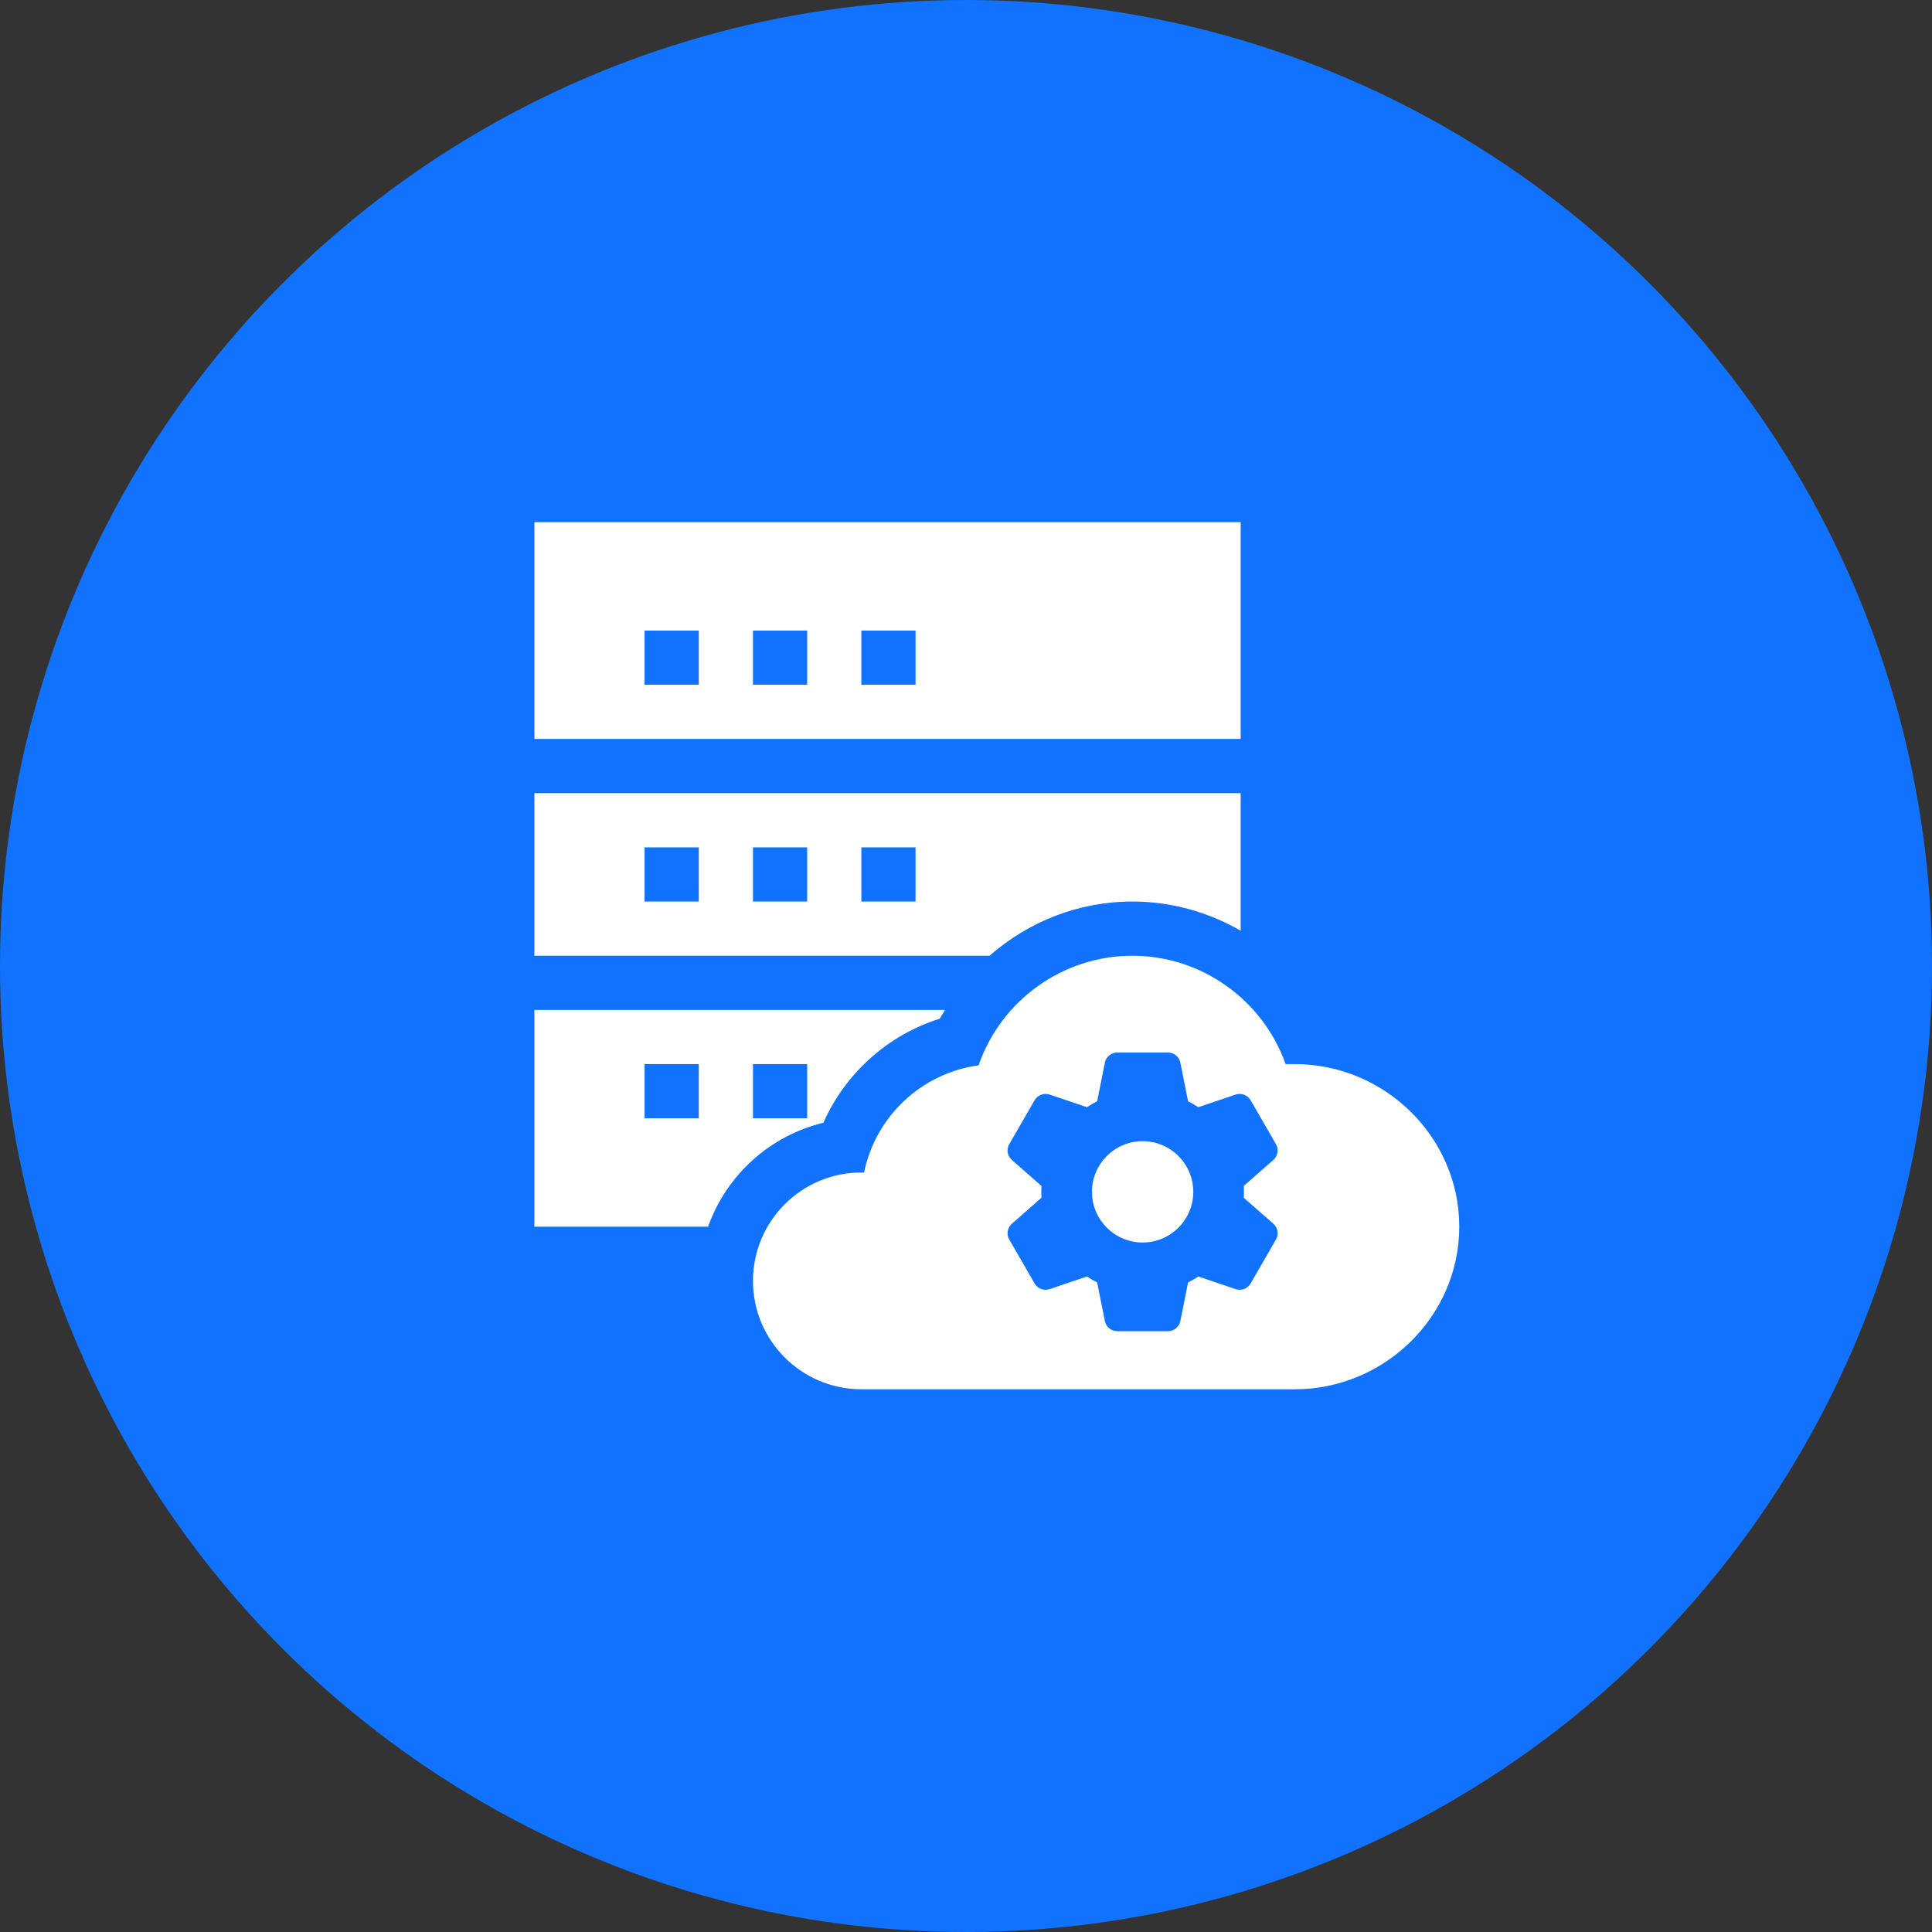 <svg width="94" height="94" viewBox="0 0 94 94" fill="none" xmlns="http://www.w3.org/2000/svg">
<rect x="0" y="0" width="94" height="94" fill="#333333" stroke="none"/>
<circle cx="47" cy="47" r="47" fill="#1072FF"/>
<path d="M60.365 25.406H26V35.953H60.365V25.406ZM33.998 33.316H31.361V30.68H33.998V33.316ZM39.272 33.316H36.635V30.68H39.272V33.316ZM44.545 33.316H41.908V30.68H44.545V33.316Z" fill="white"/>
<path d="M55.092 43.863C56.986 43.863 58.795 44.377 60.365 45.285V38.59H26V46.5H48.146C50.029 44.848 52.471 43.863 55.092 43.863ZM33.998 43.863H31.361V41.227H33.998V43.863ZM39.272 43.863H36.635V41.227H39.272V43.863ZM44.545 43.863H41.908V41.227H44.545V43.863Z" fill="white"/>
<path d="M40.061 54.628C41.13 52.214 43.196 50.36 45.724 49.563C45.801 49.414 45.9 49.281 45.983 49.137H26V59.684H34.452C35.339 57.182 37.449 55.255 40.061 54.628ZM36.635 51.773H39.272V54.41H36.635V51.773ZM33.998 54.41H31.361V51.773H33.998V54.41Z" fill="white"/>
<path fill-rule="evenodd" clip-rule="evenodd" d="M62.55 51.773H63.002C67.364 51.773 71 55.322 71 59.684C71 64.046 67.364 67.594 63.002 67.594H41.908C39 67.594 36.635 65.229 36.635 62.32C36.635 59.412 39 57.047 41.908 57.047H42.041C42.596 54.327 44.832 52.209 47.613 51.833C48.697 48.69 51.694 46.5 55.092 46.5C58.468 46.5 61.449 48.662 62.55 51.773ZM50.338 62.446L49.106 60.311C48.959 60.056 49.012 59.733 49.233 59.54L50.671 58.276C50.666 58.18 50.663 58.084 50.663 57.989C50.663 57.893 50.666 57.797 50.671 57.702L49.233 56.437C49.012 56.243 48.959 55.921 49.106 55.666L50.338 53.531C50.485 53.277 50.791 53.162 51.07 53.256L52.883 53.869C53.044 53.764 53.21 53.668 53.381 53.581L53.756 51.705C53.814 51.417 54.067 51.209 54.361 51.209H56.826C57.12 51.209 57.373 51.417 57.43 51.705L57.805 53.581C57.977 53.668 58.143 53.764 58.303 53.869L60.117 53.256C60.395 53.162 60.701 53.277 60.848 53.531L62.08 55.666C62.227 55.921 62.174 56.243 61.953 56.437L60.515 57.702C60.521 57.797 60.523 57.893 60.523 57.989C60.523 58.084 60.521 58.18 60.515 58.276L61.954 59.54C62.174 59.733 62.227 60.056 62.08 60.311L60.848 62.446C60.701 62.7 60.395 62.815 60.117 62.721L58.303 62.108C58.143 62.213 57.977 62.309 57.805 62.395L57.43 64.272C57.373 64.56 57.12 64.768 56.826 64.768H54.361C54.067 64.768 53.814 64.56 53.756 64.272L53.381 62.395C53.21 62.309 53.044 62.213 52.883 62.108L51.07 62.721C50.791 62.815 50.485 62.7 50.338 62.446ZM58.058 57.989C58.058 56.629 56.952 55.523 55.593 55.523C54.234 55.523 53.128 56.629 53.128 57.989C53.128 59.348 54.234 60.454 55.593 60.454C56.952 60.454 58.058 59.348 58.058 57.989Z" fill="white"/>
</svg>
